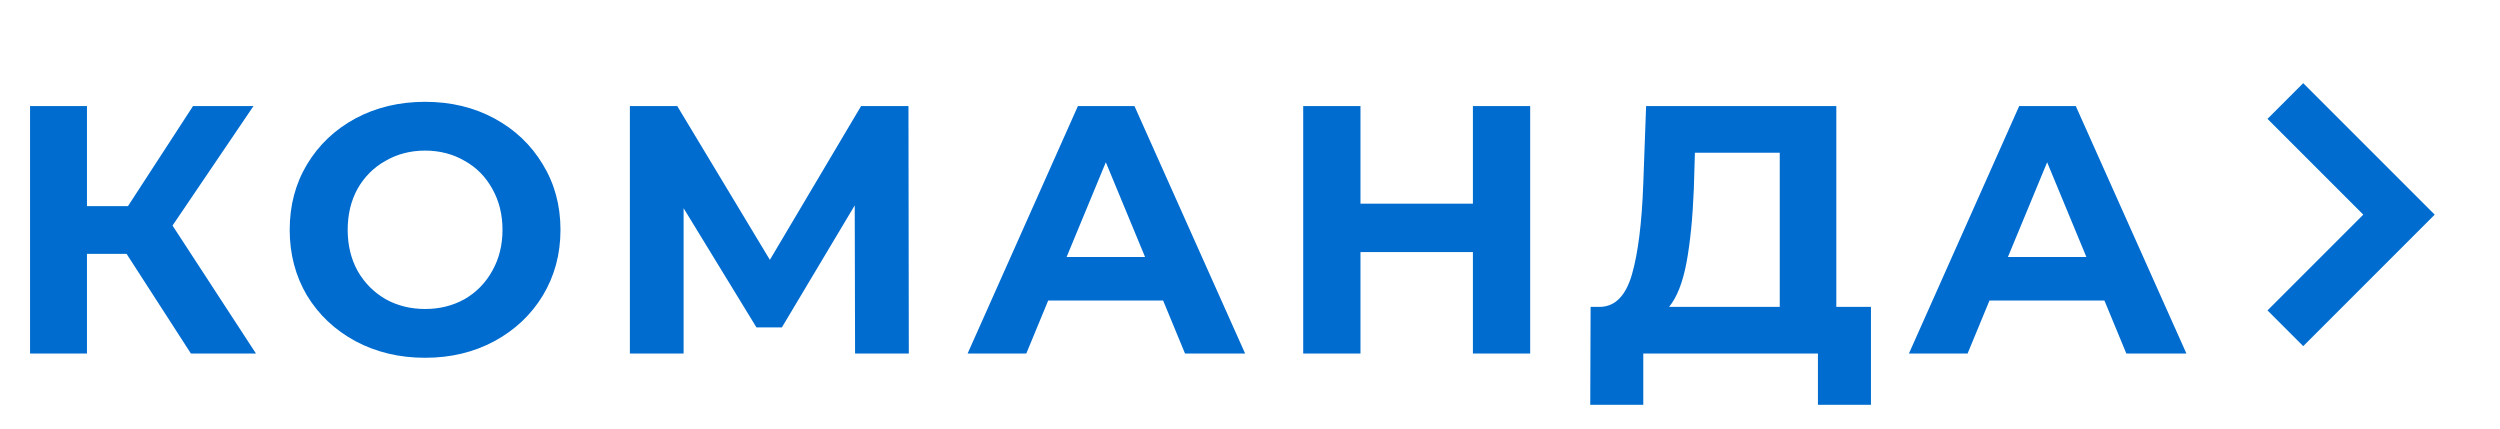 <svg width="99" height="17" viewBox="0 0 99 17" fill="none" xmlns="http://www.w3.org/2000/svg">
<path d="M5.012 10.052H3.444V14H1.19V4.2H3.444V8.162H5.068L7.644 4.2H10.038L6.832 8.932L10.136 14H7.56L5.012 10.052ZM16.834 14.168C15.816 14.168 14.897 13.949 14.075 13.51C13.264 13.071 12.624 12.469 12.158 11.704C11.7 10.929 11.472 10.061 11.472 9.1C11.472 8.139 11.7 7.275 12.158 6.51C12.624 5.735 13.264 5.129 14.075 4.69C14.897 4.251 15.816 4.032 16.834 4.032C17.851 4.032 18.765 4.251 19.578 4.69C20.39 5.129 21.029 5.735 21.495 6.51C21.962 7.275 22.195 8.139 22.195 9.1C22.195 10.061 21.962 10.929 21.495 11.704C21.029 12.469 20.39 13.071 19.578 13.51C18.765 13.949 17.851 14.168 16.834 14.168ZM16.834 12.236C17.412 12.236 17.935 12.105 18.401 11.844C18.868 11.573 19.232 11.2 19.494 10.724C19.764 10.248 19.899 9.707 19.899 9.1C19.899 8.493 19.764 7.952 19.494 7.476C19.232 7 18.868 6.631 18.401 6.37C17.935 6.099 17.412 5.964 16.834 5.964C16.255 5.964 15.732 6.099 15.265 6.37C14.799 6.631 14.43 7 14.159 7.476C13.898 7.952 13.768 8.493 13.768 9.1C13.768 9.707 13.898 10.248 14.159 10.724C14.43 11.2 14.799 11.573 15.265 11.844C15.732 12.105 16.255 12.236 16.834 12.236ZM33.861 14L33.847 8.134L30.963 12.964H29.955L27.071 8.246V14H24.943V4.2H26.819L30.487 10.29L34.099 4.2H35.975L35.989 14H33.861ZM46.059 11.9H41.509L40.641 14H38.317L42.685 4.2H44.925L49.307 14H46.927L46.059 11.9ZM45.345 10.178L43.791 6.426L42.237 10.178H45.345ZM60.595 4.2V14H58.327V9.982H53.875V14H51.607V4.2H53.875V8.064H58.327V4.2H60.595ZM74.09 12.152V16.03H71.99V14H65.074V16.03H62.974L62.988 12.152H63.38C63.968 12.133 64.383 11.704 64.626 10.864C64.868 10.024 65.018 8.825 65.074 7.266L65.186 4.2H72.718V12.152H74.09ZM67.076 7.476C67.029 8.643 66.931 9.623 66.782 10.416C66.632 11.2 66.404 11.779 66.096 12.152H70.478V6.048H67.118L67.076 7.476ZM83.335 11.9H78.784L77.916 14H75.593L79.96 4.2H82.201L86.582 14H84.203L83.335 11.9ZM82.621 10.178L81.067 6.426L79.513 10.178H82.621Z" fill="#006CCF"/>
<path d="M90.5 4L95 8.5L90.5 13" stroke="#006CCF" stroke-width="2"/>
</svg>

